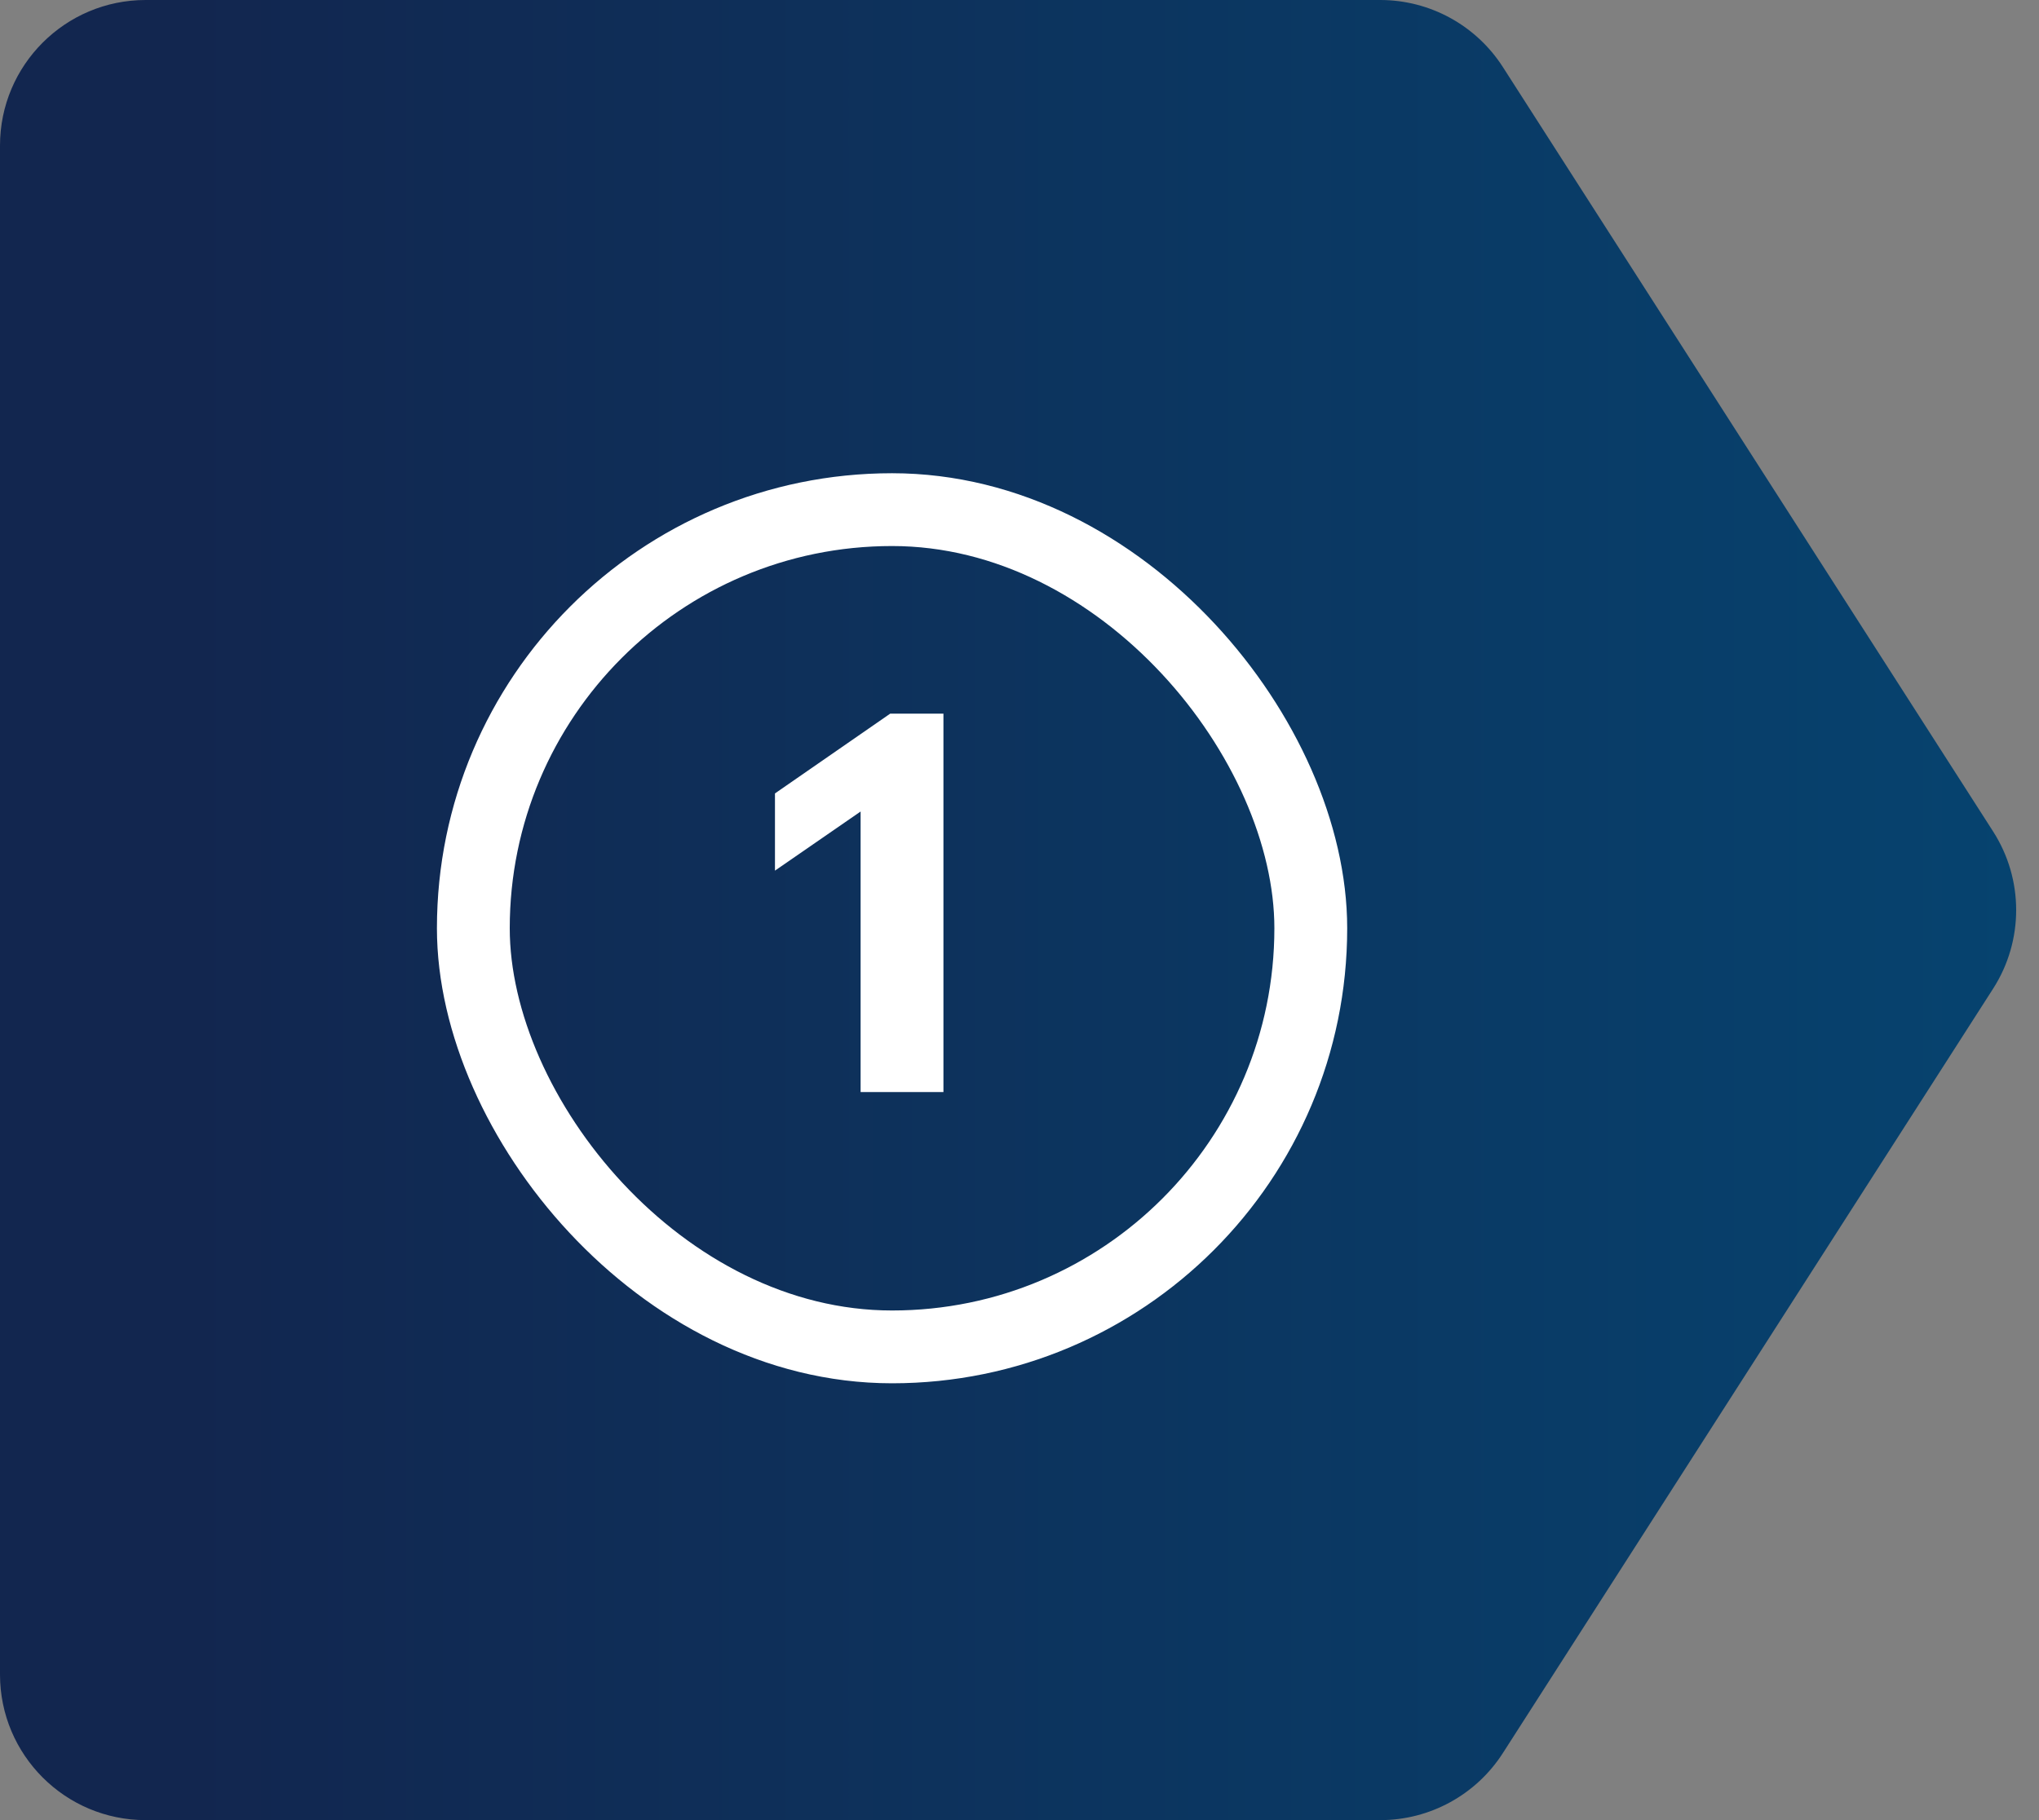 <svg width="56" height="50" viewBox="0 0 56 50" fill="none" xmlns="http://www.w3.org/2000/svg">
<rect x="0" y="0" width="56" height="50" fill="#808080" stroke="none"/>
<path fill-rule="evenodd" clip-rule="evenodd" d="M0 4C0 1.791 1.791 0 4 0L37.908 0C39.27 0 40.539 0.694 41.275 1.841L54.74 22.841C55.584 24.157 55.584 25.843 54.74 27.159L41.275 48.159C40.539 49.306 39.27 50 37.908 50H4C1.791 50 0 48.209 0 46L0 4Z" fill="url(#paint0_linear)"/>
<path d="M23.636 30V22.293L21.284 23.917V21.796L24.448 19.605H25.911V30H23.636Z" fill="white"/>
<rect x="13" y="14" width="23" height="23" rx="11.5" stroke="white" stroke-width="2"/>
<defs>
<linearGradient id="paint0_linear" x1="5.075" y1="25" x2="55.431" y2="25" gradientUnits="userSpaceOnUse">
<stop stop-color="#12264F"/>
<stop offset="1" stop-color="#06436F"/>
</linearGradient>
</defs>
</svg>
